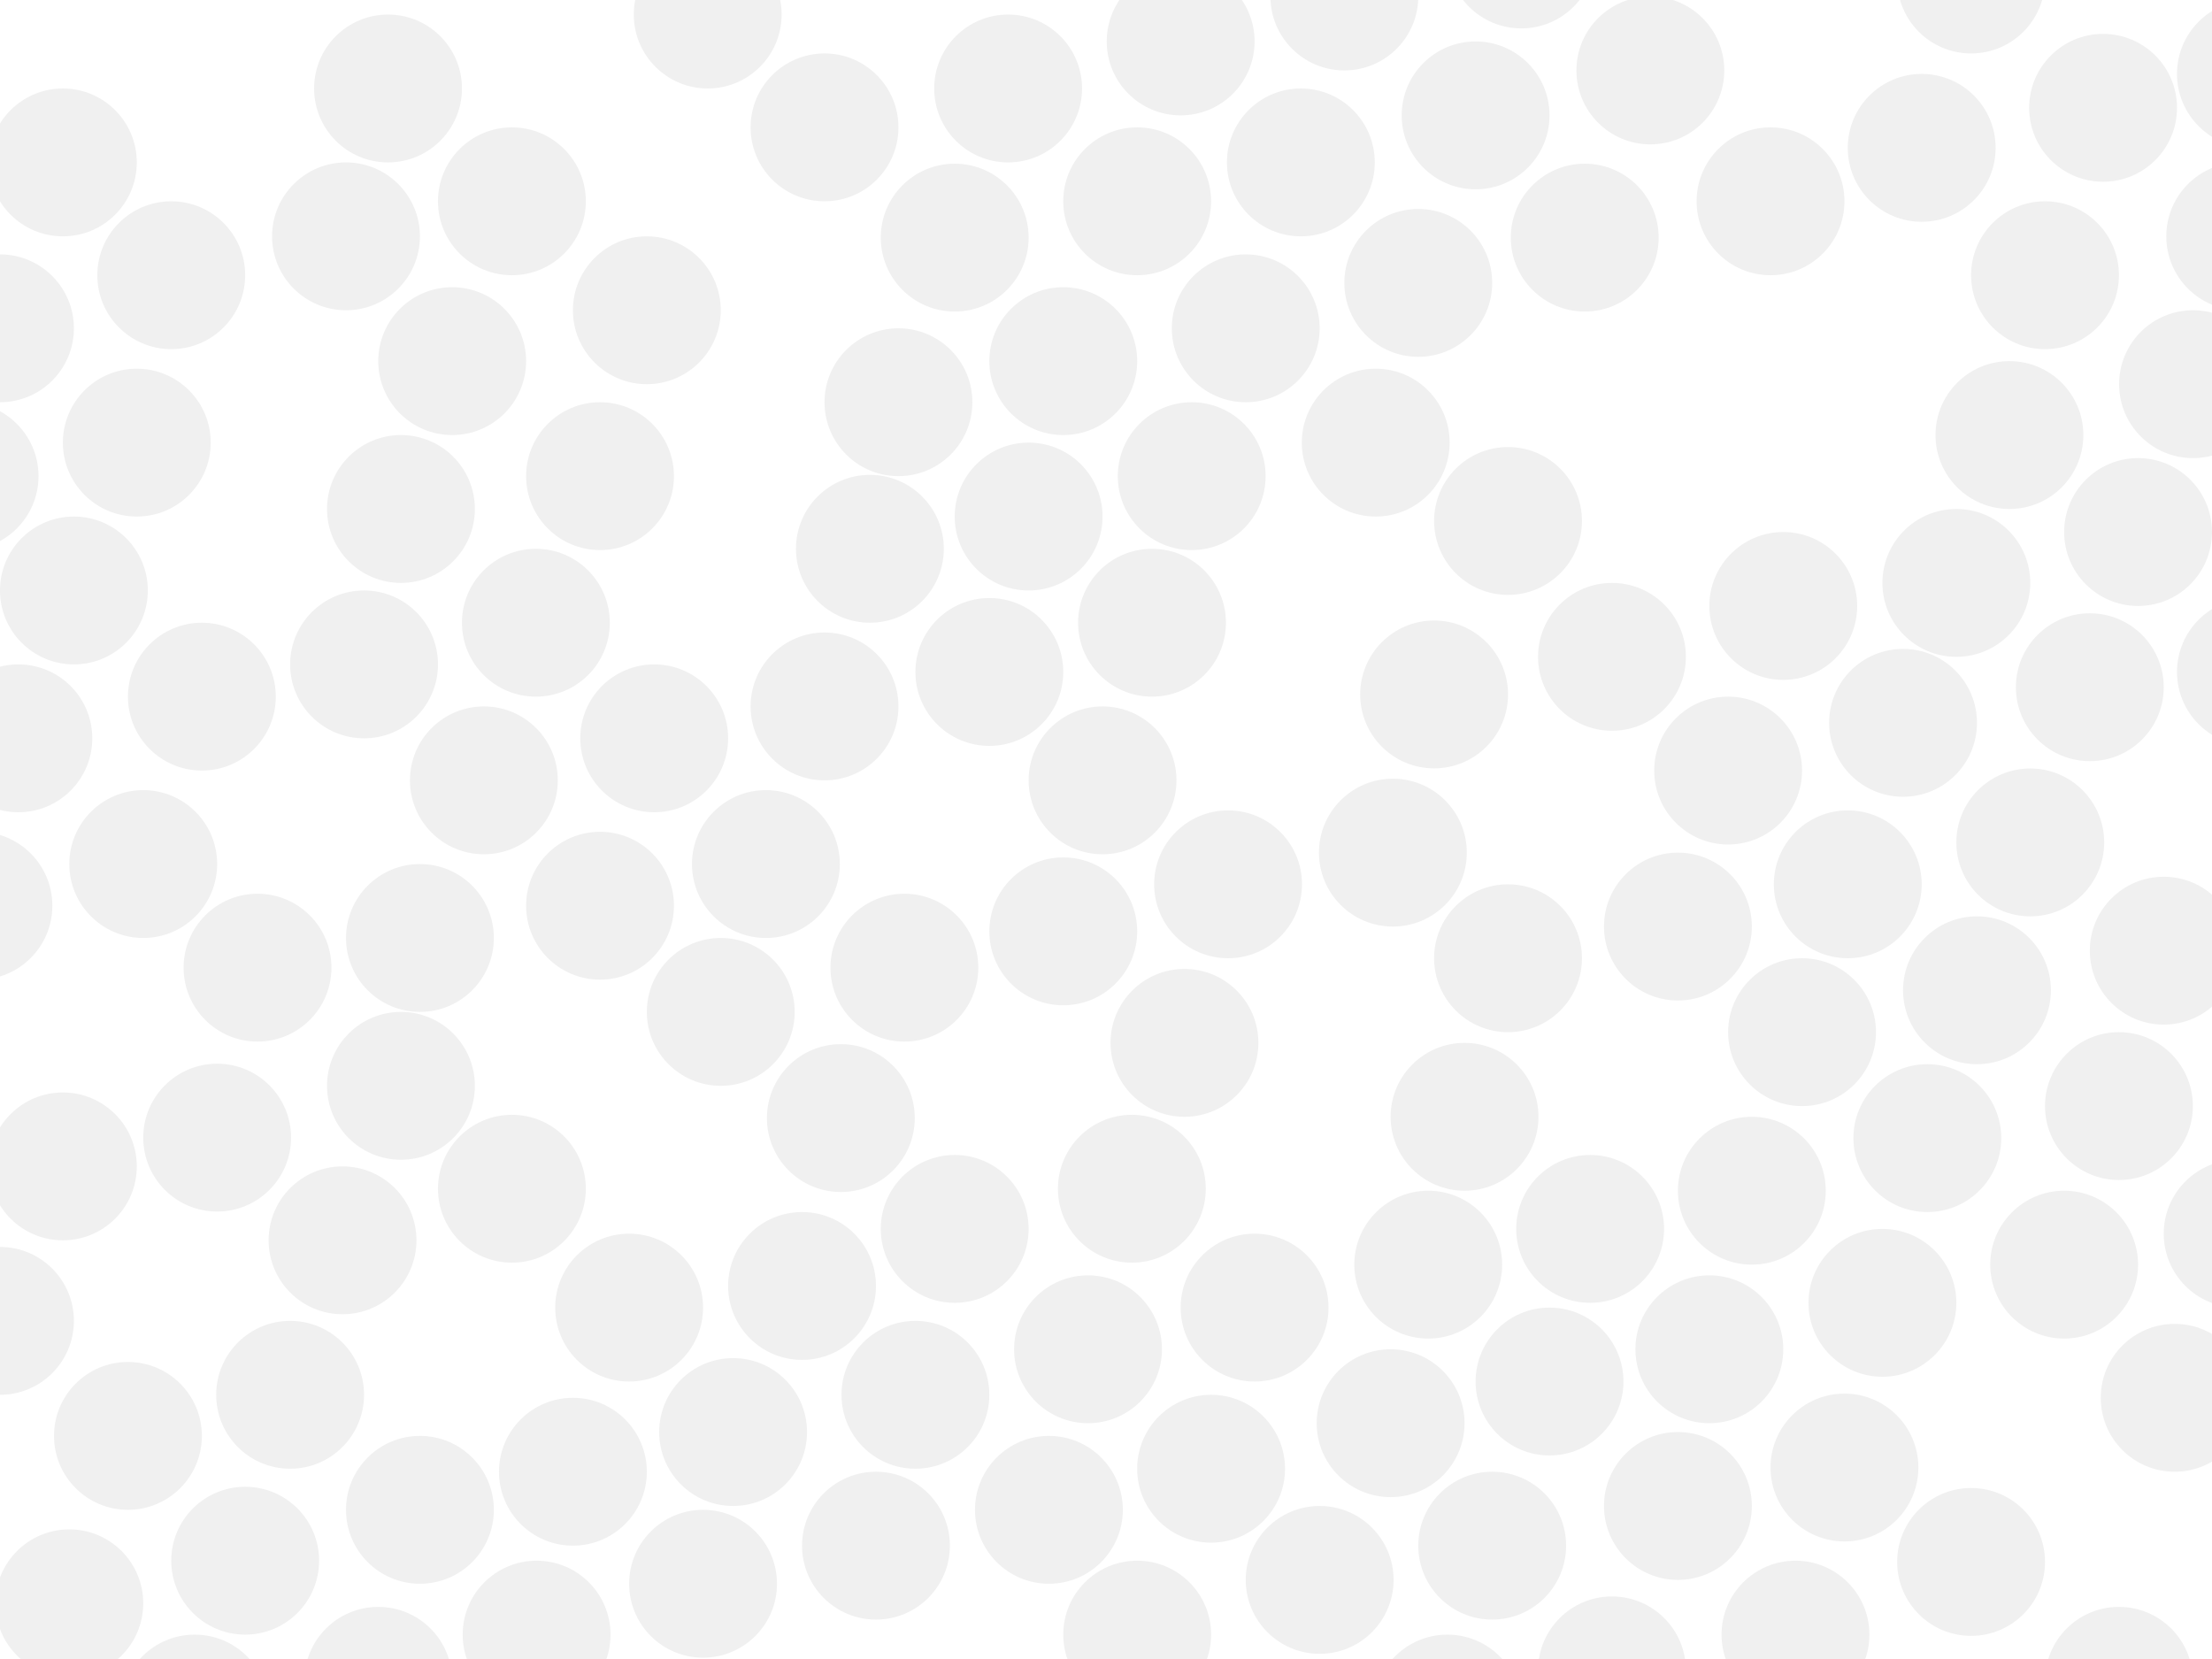 <?xml version="1.0" encoding="UTF-8"?>
<svg id="Layer_1" xmlns="http://www.w3.org/2000/svg" version="1.1" viewBox="0 0 1000 750">
  <!-- Generator: Adobe Illustrator 29.8.1, SVG Export Plug-In . SVG Version: 2.1.1 Build 2)  -->
  <defs>
    <style>
      .st0 {
        fill: #fff;
      }

      .st1 {
        fill: #f0f0f0;
      }
    </style>
  </defs>
  <rect class="st0" width="1000" height="750"/>
  <circle class="st1" cx="28.42" cy="73.42" r="33.42"/>
  <circle class="st1" cx="77.42" cy="124.42" r="33.42"/>
  <circle class="st1" cx="156.42" cy="106.84" r="33.42"/>
  <circle class="st1" cx="175.42" cy="40" r="33.42"/>
  <circle class="st1" cx="231.42" cy="91" r="33.42"/>
  <circle class="st1" cx="292.42" cy="140.26" r="33.42"/>
  <circle class="st1" cx="204.42" cy="163.26" r="33.42"/>
  <circle class="st1" cx="271.26" cy="215.26" r="33.42"/>
  <circle class="st1" cx="181.26" cy="230.1" r="33.42"/>
  <circle class="st1" cx="61.84" cy="200.1" r="33.42"/>
  <circle class="st1" cx="-.01" cy="148.42" r="33.42"/>
  <circle class="st1" cx="-16.01" cy="215.26" r="33.42"/>
  <circle class="st1" cx="33.41" cy="266.94" r="33.42"/>
  <circle class="st1" cx="91.26" cy="314.94" r="33.42"/>
  <circle class="st1" cx="164.58" cy="300.36" r="33.42"/>
  <circle class="st1" cx="242.26" cy="281.52" r="33.42"/>
  <circle class="st1" cx="295.75" cy="333.78" r="33.42"/>
  <circle class="st1" cx="319.94" cy="6.58" r="33.42"/>
  <circle class="st1" cx="372.75" cy="57.58" r="33.42"/>
  <circle class="st1" cx="455.75" cy="40" r="33.42"/>
  <circle class="st1" cx="533.75" cy="18.74" r="33.42"/>
  <circle class="st1" cx="607.75" cy="-1.58" r="33.42"/>
  <circle class="st1" cx="687.75" cy="-20.58" r="33.42"/>
  <circle class="st1" cx="431.6" cy="107.42" r="33.42"/>
  <circle class="st1" cx="514.09" cy="91" r="33.42"/>
  <circle class="st1" cx="588.09" cy="73.42" r="33.42"/>
  <circle class="st1" cx="667.09" cy="52.16" r="33.42"/>
  <circle class="st1" cx="746.09" cy="31.84" r="33.42"/>
  <circle class="st1" cx="891.09" cy="-9.26" r="33.42"/>
  <circle class="st1" cx="950.76" cy="48.74" r="33.42"/>
  <circle class="st1" cx="868.76" cy="66.84" r="33.42"/>
  <circle class="st1" cx="800.42" cy="91" r="33.42"/>
  <circle class="st1" cx="716.42" cy="107.42" r="33.42"/>
  <circle class="st1" cx="641.17" cy="127.89" r="33.42"/>
  <circle class="st1" cx="563.17" cy="148.42" r="33.42"/>
  <circle class="st1" cx="480.68" cy="163.26" r="33.42"/>
  <circle class="st1" cx="406.17" cy="181.84" r="33.42"/>
  <circle class="st1" cx="393.26" cy="248.1" r="33.42"/>
  <circle class="st1" cx="465.02" cy="233.52" r="33.42"/>
  <circle class="st1" cx="538.75" cy="215.26" r="33.42"/>
  <circle class="st1" cx="621.94" cy="200.1" r="33.42"/>
  <circle class="st1" cx="681.75" cy="235.52" r="33.42"/>
  <circle class="st1" cx="924.51" cy="124.42" r="33.42"/>
  <circle class="st1" cx="1012.76" cy="106.84" r="33.42"/>
  <circle class="st1" cx="991.42" cy="173.68" r="33.42"/>
  <circle class="st1" cx="908.42" cy="196.68" r="33.42"/>
  <circle class="st1" cx="966.58" cy="240.52" r="33.42"/>
  <circle class="st1" cx="884.42" cy="263.52" r="33.42"/>
  <circle class="st1" cx="806.18" cy="273.94" r="33.42"/>
  <circle class="st1" cx="728.74" cy="296.94" r="33.42"/>
  <circle class="st1" cx="648.33" cy="313.94" r="33.42"/>
  <circle class="st1" cx="520.8" cy="281.52" r="33.42"/>
  <circle class="st1" cx="498.44" cy="352.78" r="33.42"/>
  <circle class="st1" cx="447.26" cy="303.78" r="33.42"/>
  <circle class="st1" cx="372.75" cy="319.36" r="33.42"/>
  <circle class="st1" cx="346.25" cy="390.62" r="33.42"/>
  <circle class="st1" cx="271.26" cy="409.46" r="33.42"/>
  <circle class="st1" cx="189.84" cy="424.04" r="33.42"/>
  <circle class="st1" cx="116.42" cy="437.46" r="33.42"/>
  <circle class="st1" cx="64.75" cy="390.62" r="33.42"/>
  <circle class="st1" cx="8.3" cy="333.78" r="33.42"/>
  <circle class="st1" cx="-9.75" cy="409.46" r="33.42"/>
  <circle class="st1" cx="28.42" cy="527.3" r="33.42"/>
  <circle class="st1" cx="98.17" cy="514.3" r="33.42"/>
  <circle class="st1" cx="181.26" cy="490.88" r="33.42"/>
  <circle class="st1" cx="154.85" cy="560.72" r="33.42"/>
  <circle class="st1" cx="231.42" cy="537.4" r="33.42"/>
  <circle class="st1" cx="325.84" cy="457.46" r="33.42"/>
  <circle class="st1" cx="408.85" cy="437.46" r="33.42"/>
  <circle class="st1" cx="480.68" cy="421.04" r="33.42"/>
  <circle class="st1" cx="555.19" cy="399.78" r="33.42"/>
  <circle class="st1" cx="629.69" cy="385.46" r="33.42"/>
  <circle class="st1" cx="781.25" cy="348.36" r="33.42"/>
  <circle class="st1" cx="860.33" cy="326.78" r="33.42"/>
  <circle class="st1" cx="944.76" cy="310.68" r="33.42"/>
  <circle class="st1" cx="1017.6" cy="303.78" r="33.42"/>
  <circle class="st1" cx="917.84" cy="380.84" r="33.42"/>
  <circle class="st1" cx="835.34" cy="399.78" r="33.42"/>
  <circle class="st1" cx="893.75" cy="447.68" r="33.42"/>
  <circle class="st1" cx="814.67" cy="466.62" r="33.42"/>
  <circle class="st1" cx="978.18" cy="429.78" r="33.42"/>
  <circle class="st1" cx="957.93" cy="500.04" r="33.42"/>
  <circle class="st1" cx="871.31" cy="514.52" r="33.42"/>
  <circle class="st1" cx="791.97" cy="538.3" r="33.42"/>
  <circle class="st1" cx="718.87" cy="555.56" r="33.42"/>
  <circle class="st1" cx="645.67" cy="571.72" r="33.42"/>
  <circle class="st1" cx="567.17" cy="591.14" r="33.42"/>
  <circle class="st1" cx="491.87" cy="609.98" r="33.42"/>
  <circle class="st1" cx="413.84" cy="630.56" r="33.42"/>
  <circle class="st1" cx="331.42" cy="647.4" r="33.42"/>
  <circle class="st1" cx="259" cy="665.34" r="33.42"/>
  <circle class="st1" cx="189.84" cy="682.56" r="33.42"/>
  <circle class="st1" cx="131.16" cy="630.56" r="33.42"/>
  <circle class="st1" cx="57.84" cy="649.14" r="33.42"/>
  <circle class="st1" cx="31.33" cy="724.82" r="33.42"/>
  <circle class="st1" cx="110.84" cy="705.56" r="33.42"/>
  <circle class="st1" cx="88.01" cy="772.4" r="33.42"/>
  <circle class="st1" cx="142" cy="828.32" r="33.42"/>
  <circle class="st1" cx="171" cy="759.86" r="33.42"/>
  <circle class="st1" cx="242.59" cy="738.98" r="33.42"/>
  <circle class="st1" cx="317.84" cy="715.98" r="33.42"/>
  <circle class="st1" cx="396.01" cy="698.76" r="33.42"/>
  <circle class="st1" cx="474.19" cy="682.56" r="33.42"/>
  <circle class="st1" cx="547.51" cy="663.98" r="33.42"/>
  <circle class="st1" cx="628.67" cy="643.4" r="33.42"/>
  <circle class="st1" cx="700.51" cy="624.56" r="33.42"/>
  <circle class="st1" cx="772.76" cy="609.98" r="33.42"/>
  <circle class="st1" cx="851" cy="588.98" r="33.42"/>
  <circle class="st1" cx="933.16" cy="571.72" r="33.42"/>
  <circle class="st1" cx="1011.6" cy="557.72" r="33.42"/>
  <circle class="st1" cx="983.13" cy="631.92" r="33.42"/>
  <circle class="st1" cx="833.84" cy="663.44" r="33.42"/>
  <circle class="st1" cx="728.74" cy="755.14" r="33.42"/>
  <circle class="st1" cx="891.09" cy="706.12" r="33.42"/>
  <circle class="st1" cx="957.93" cy="759.86" r="33.42"/>
  <circle class="st1" cx="811.7" cy="738.98" r="33.42"/>
  <circle class="st1" cx="758.55" cy="680.82" r="33.42"/>
  <circle class="st1" cx="674.59" cy="698.76" r="33.42"/>
  <circle class="st1" cx="654.33" cy="772.4" r="33.42"/>
  <circle class="st1" cx="596.59" cy="714.24" r="33.42"/>
  <circle class="st1" cx="514.1" cy="738.98" r="33.42"/>
  <circle class="st1" cx="-5" cy="861.74" r="33.42"/>
  <circle class="st1" cx="70.75" cy="852.5" r="33.42"/>
  <circle class="st1" cx="8.3" cy="793.28" r="33.42"/>
  <circle class="st1" cx="-.01" cy="597.14" r="33.42"/>
  <circle class="st1" cx="662.09" cy="504.88" r="33.42"/>
  <circle class="st1" cx="535.47" cy="471.46" r="33.42"/>
  <circle class="st1" cx="511.69" cy="537.4" r="33.42"/>
  <circle class="st1" cx="431.6" cy="555.56" r="33.42"/>
  <circle class="st1" cx="380.13" cy="505.46" r="33.42"/>
  <circle class="st1" cx="284.42" cy="591.14" r="33.42"/>
  <circle class="st1" cx="362.59" cy="581.36" r="33.42"/>
  <circle class="st1" cx="758.55" cy="418.88" r="33.42"/>
  <circle class="st1" cx="681.75" cy="433.2" r="33.42"/>
  <circle class="st1" cx="1017.6" cy="33.42" r="33.42"/>
  <circle class="st1" cx="218.75" cy="352.78" r="33.42"/>
</svg>